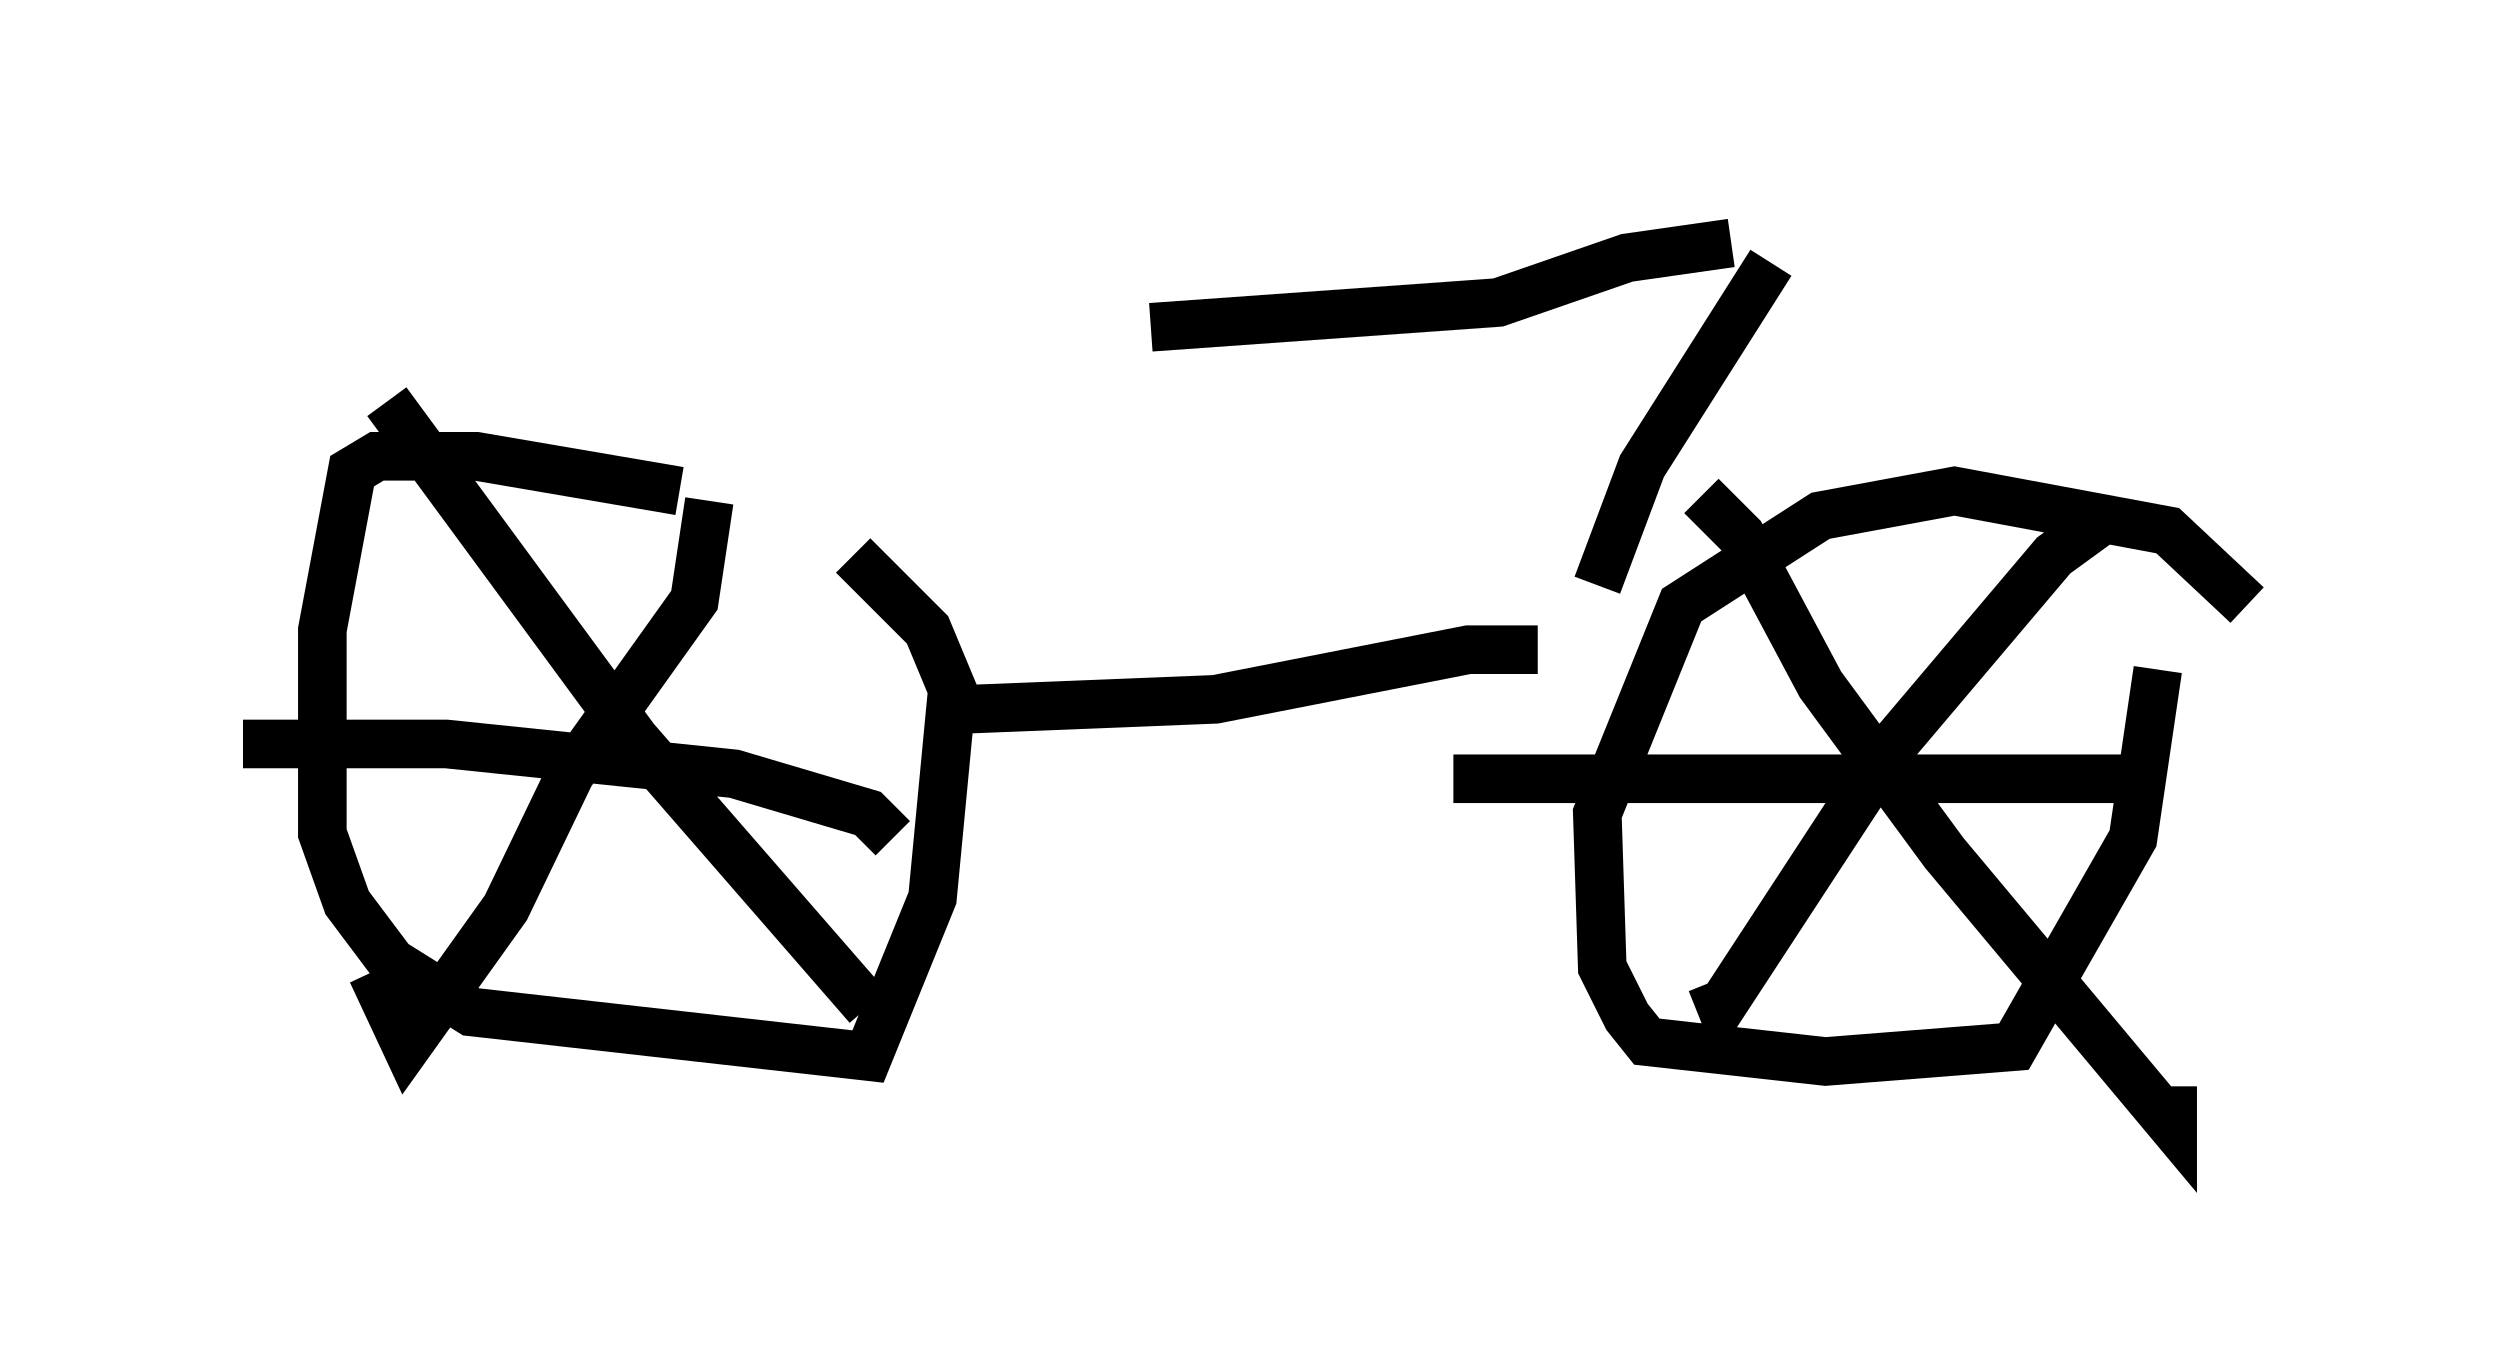<?xml version="1.0" encoding="utf-8" ?>
<svg baseProfile="full" height="28.171" version="1.1" width="51.446" xmlns="http://www.w3.org/2000/svg" xmlns:ev="http://www.w3.org/2001/xml-events" xmlns:xlink="http://www.w3.org/1999/xlink"><defs /><rect fill="white" height="28.171" width="51.446" x="0" y="0" /><path d="M46.446, 13.269 m-0.204, -0.817 l-1.633, -1.531 -4.39, -0.817 l-2.756, 0.51 -2.858, 1.838 l-1.735, 4.288 0.102, 3.165 l0.51, 1.021 0.408, 0.51 l3.675, 0.408 3.879, -0.306 l2.45, -4.288 0.51, -3.471 m-1.021, -3.165 l-1.123, 0.817 -3.369, 3.981 l-3.471, 5.308 -0.204, -0.51 m-0.204, -10.004 l0.817, 0.817 1.633, 3.063 l2.552, 3.471 4.696, 5.615 l0.0, -0.817 m-1.021, -6.329 l-13.781, 0.0 m-15.925, -5.921 l-4.185, -0.715 -2.042, 0.0 l-0.51, 0.306 -0.613, 3.267 l0.0, 4.185 0.51, 1.429 l0.919, 1.225 1.633, 1.021 l8.167, 0.919 1.327, -3.267 l0.408, -4.288 -0.51, -1.225 l-1.531, -1.531 m-2.96, -1.123 l-0.306, 2.042 -2.552, 3.573 l-1.327, 2.756 -2.042, 2.858 l-0.715, -1.531 m0.306, -11.74 l5.104, 6.942 4.798, 5.513 m0.51, -3.471 l-0.51, -0.51 -2.756, -0.817 l-5.921, -0.613 -4.185, 0.0 m26.644, -1.94 l-1.429, 0.0 -5.206, 1.021 l-5.104, 0.204 m12.965, -2.552 l0.919, -2.45 2.654, -4.185 m-0.817, -0.408 l-2.144, 0.306 -2.654, 0.919 l-7.146, 0.51 " fill="none" stroke="black" stroke-width="1" /></svg>
